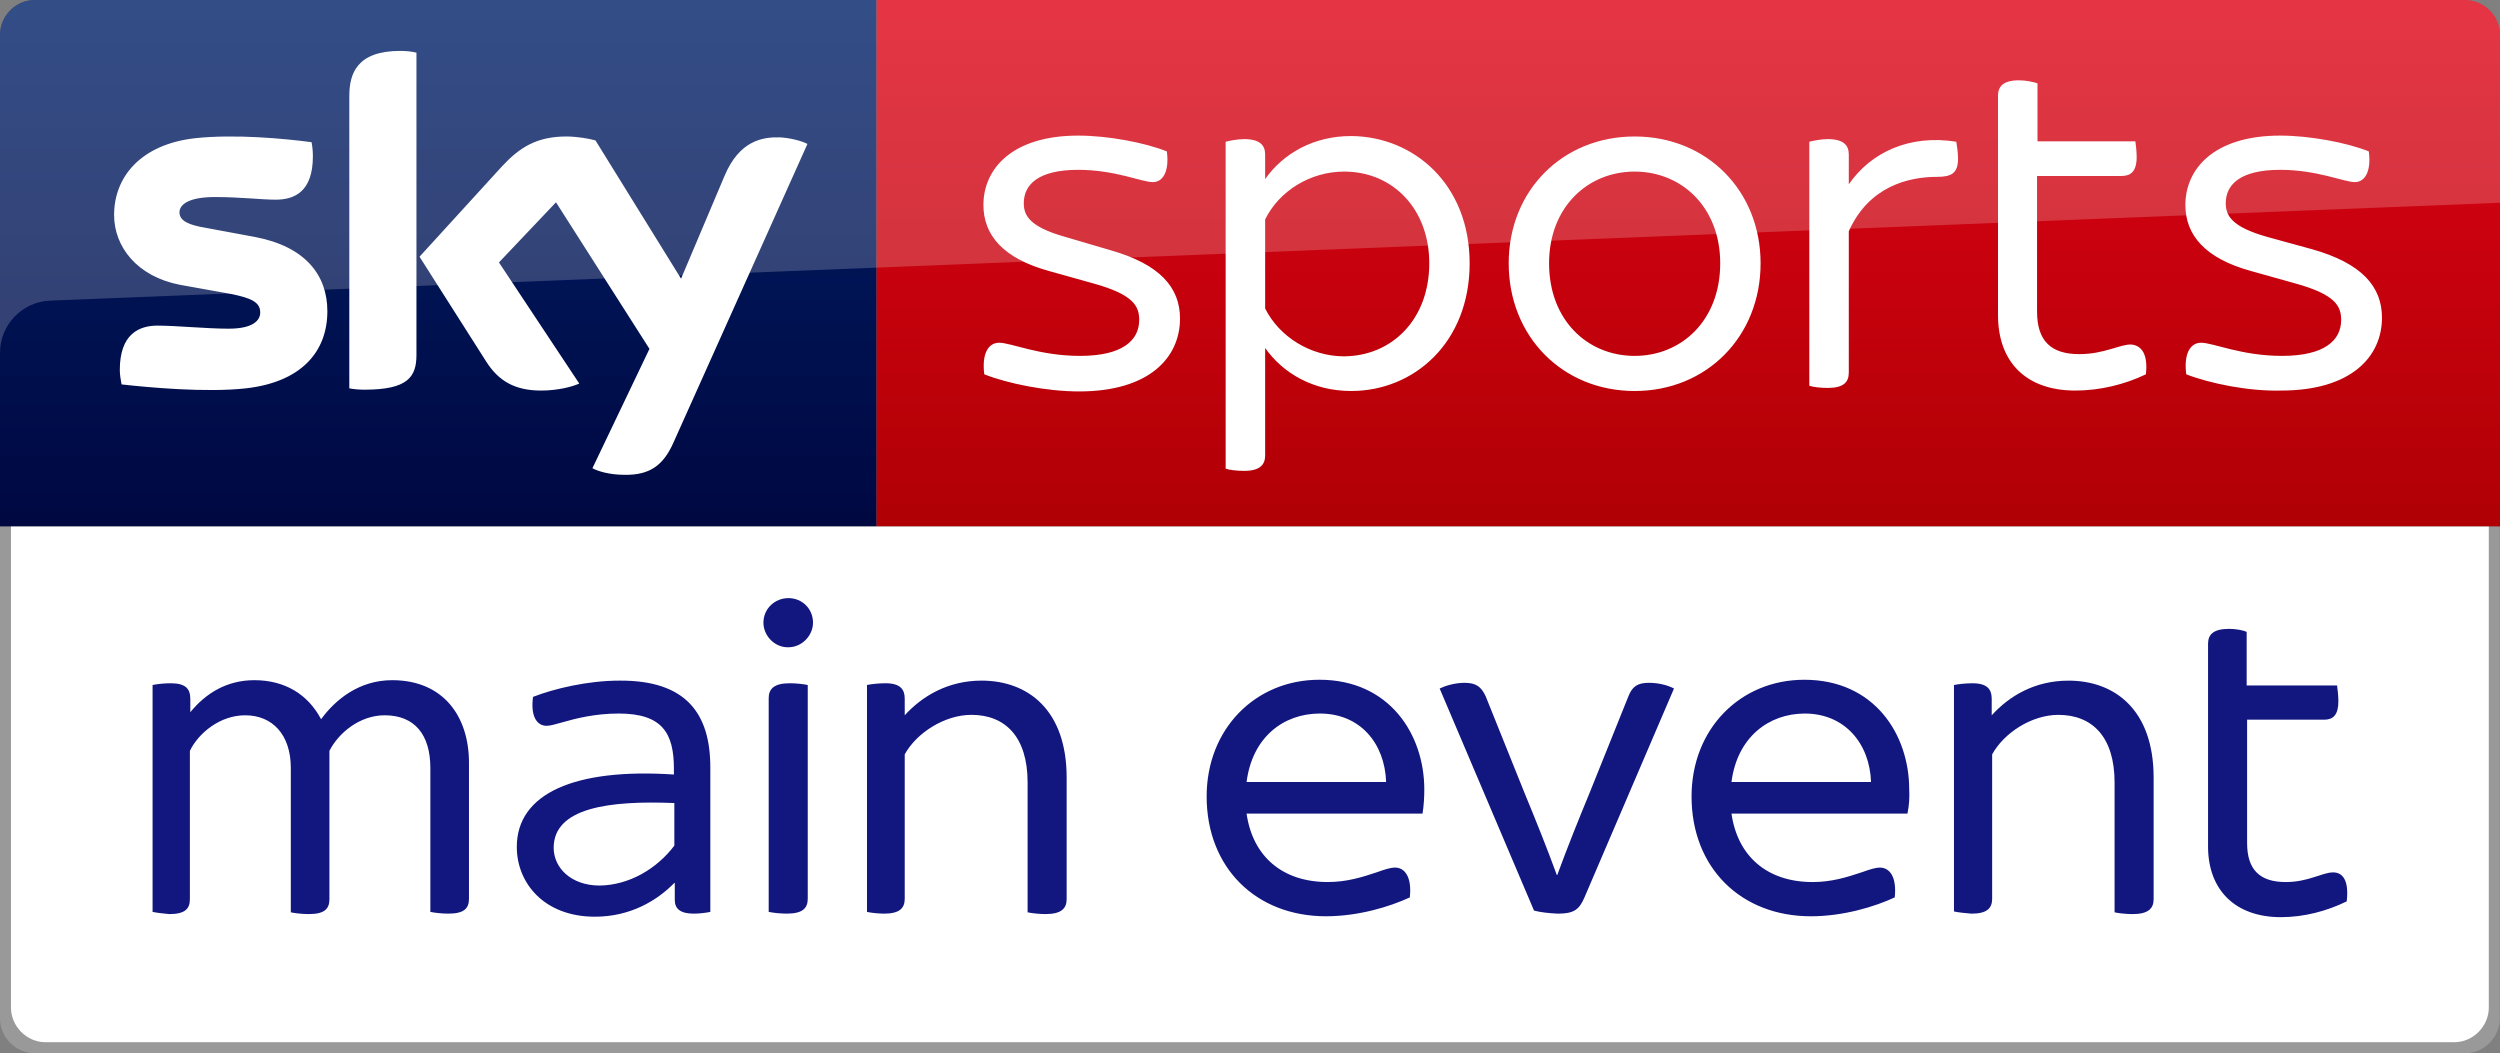 <svg version="1.1" viewBox="0 0 569.7 240" xmlns="http://www.w3.org/2000/svg">
 <rect x="0" y="0" width="569.7" height="240" fill="#808080" stroke="none"/>
 <linearGradient id="d" x1="-8600.5" x2="-8600.5" y1="-4719.1" y2="-4553.4" gradientTransform="rotate(180 -4107.9 -2290.2)" gradientUnits="userSpaceOnUse">
  <stop stop-color="#a80002" offset="0"/>
  <stop stop-color="#ea021a" offset="1"/>
 </linearGradient>
 <path d="m199.7 0h362c4.4 0 8 3.6 8 8v112h-370z" fill="url(#d)"/>
 <linearGradient id="c" x1="99.851" x2="99.851" y1="138.67" y2="-27.096" gradientUnits="userSpaceOnUse">
  <stop stop-color="#00043b" offset="0"/>
  <stop stop-color="#002672" offset="1"/>
 </linearGradient>
 <path d="M 199.7,120 H 0 V 7.9 C 0,3.7 3.5,0 7.9,0 h 191.8 z" fill="url(#c)"/>
 <path d="m8 0h553.7c4.4 0 8 3.6 8 8v38.2l-558.2 22.3c-6.4 0.2-11.5 5.5-11.5 11.9v-72.4c0-4.4 3.6-8 8-8z" fill="#fff" opacity=".2"/>
 <path d="m135 106.7c1.3 0.7 3.9 1.5 7.3 1.5 5.7 0.1 8.8-2.1 11.1-7.2l30.6-68.2c-1.3-0.7-4.1-1.4-6.3-1.5-3.9-0.1-9.2 0.7-12.6 8.8l-9.9 23.4-19.5-31.5c-1.3-0.4-4.3-0.9-6.6-0.9-6.8 0-10.7 2.5-14.7 6.8l-18.8 20.6 15.2 23.9c2.8 4.4 6.5 6.6 12.5 6.6 3.9 0 7.2-0.9 8.7-1.6l-18.3-27.6 13-13.7 21.3 33.4zm-40.1-25.8c0 5-2 7.9-11.8 7.9-1.3 0-2.4-0.1-3.5-0.3v-66.6c0-5.1 1.7-10.3 11.6-10.3 1.2 0 2.5 0.1 3.7 0.4zm-20.3-10c0 9.4-6.1 16.2-18.6 17.6-9 1-22.1-0.2-28.3-0.9-0.2-1-0.4-2.3-0.4-3.3 0-8.2 4.4-10.1 8.6-10.1 4.3 0 11.1 0.7 16.2 0.7 5.6 0 7.2-1.9 7.2-3.7 0-2.4-2.2-3.3-6.6-4.2l-11.7-2.1c-9.8-1.9-15-8.7-15-15.9 0-8.8 6.2-16.1 18.4-17.5 9.2-1 20.5 0.1 26.6 0.9 0.2 1.1 0.3 2.1 0.3 3.2 0 8.2-4.3 9.9-8.5 9.9-3.2 0-8.1-0.6-13.8-0.6-5.8 0-8.1 1.6-8.1 3.5 0 2 2.3 2.9 5.9 3.5l11.3 2.1c11.6 2.2 16.5 8.8 16.5 16.9m149.7 14.4c-0.6-4.7 0.9-7.2 3.4-7.2 2.7 0 9.2 3 18.4 3 9.8 0 13.5-3.6 13.5-8.2 0-3.2-1.4-5.8-10.4-8.3l-10-2.8c-10.7-2.9-15.1-8.3-15.1-15.1 0-8.2 6.5-15.8 21.6-15.8 6.8 0 15.2 1.6 20.2 3.6 0.6 4.6-0.9 7-3.2 7-2.5 0-8.6-2.8-17-2.8-9 0-12.4 3.3-12.4 7.6 0 2.8 1.3 5.4 9.5 7.7l10.2 3c11.3 3.2 15.9 8.5 15.9 15.6 0 8.8-6.9 16.6-23 16.6-7.4 0-16.3-1.8-21.6-3.9m110.6-25.3c0 18.1-12.7 29.1-27 29.1-8.6 0-15.5-4-19.6-9.8v24.5c0 2.1-1.2 3.5-4.8 3.5-1.6 0-3.4-0.2-4.2-0.5v-74.5c0.8-0.2 2.6-0.6 4.2-0.6 3.6 0 4.8 1.4 4.8 3.5v5.6c4.1-5.8 11-9.8 19.6-9.8 14.3 0.1 27 11 27 29m-9.2 0c0-12.4-8.3-20.9-19.4-20.9-7.7 0-14.8 4.4-18 10.9v20.3c3.2 6.4 10.3 10.9 18 10.9 11.1-0.1 19.4-8.6 19.4-21.2m18.1 0c0-16.6 12.3-28.9 28.7-28.9 16.5 0 28.7 12.4 28.7 28.9 0 16.7-12.3 29.1-28.7 29.1s-28.7-12.4-28.7-29.1m48.2 0c0-12.8-8.8-20.9-19.5-20.9s-19.5 8.1-19.5 20.9c0 13 8.8 21.1 19.5 21.1s19.5-8.1 19.5-21.1m54.2-23.9c0 3.4-1.5 4.2-4.8 4.2-6.4 0-15.5 2.1-20.1 12.4v32.2c0 2.2-1.2 3.5-4.8 3.5-1.6 0-3.4-0.2-4.2-0.5v-55.6c0.8-0.2 2.6-0.6 4.2-0.6 3.6 0 4.8 1.4 4.8 3.5v6.8c5.1-7.4 14-11.4 24.5-9.7 0.1 0.7 0.4 2.4 0.4 3.8m52 49.2c-0.6-4.7 0.9-7.2 3.4-7.2 2.7 0 9.2 3 18.4 3 9.8 0 13.5-3.6 13.5-8.2 0-3.2-1.4-5.8-10.4-8.3l-10-2.8c-10.7-2.9-15.1-8.3-15.1-15.1 0-8.2 6.5-15.8 21.6-15.8 6.8 0 15.2 1.6 20.2 3.6 0.6 4.6-0.9 7-3.2 7-2.4 0-8.6-2.8-17-2.8-9 0-12.4 3.3-12.4 7.6 0 2.8 1.3 5.4 9.5 7.7l10.2 2.8c11.3 3.2 15.9 8.5 15.9 15.6 0 8.8-6.9 16.6-23 16.6-7.3 0.2-16.2-1.6-21.6-3.7m-9.2 0c-4.8 2.3-10.4 3.7-16.1 3.7-11 0-17.6-6.3-17.6-17.2v-50c0-2.1 1.2-3.5 4.8-3.5 1.6 0 3.4 0.4 4.2 0.7v13.2h22.3c0.1 0.7 0.3 2.2 0.3 3.6 0 3.3-1.4 4.3-3.4 4.3h-19.3v30.9c0 6.8 3.3 9.7 9.6 9.7 5.7 0 9.1-2.2 11.8-2.2 2.6 0.2 3.9 2.5 3.4 6.8" fill="#fff"/>
 <path d="m7.9 240c-4.4 0-7.9-3.7-7.9-7.9v-112.1h569.65v112.1c1e-5 4.2-3.5 7.9-7.9 7.9z" fill="#999"/>
 <path d="m10.4 237.5c-4.4 0-7.9-3.7-7.9-7.9v-109.6h564.65v109.6c1e-5 4.2-3.5 7.9-7.9 7.9z" fill="#fff"/>
 <g transform="translate(-556.43 120)" fill="#121780">
  <path d="m591.2 87.8v-51.7c0.9-0.2 2.6-0.4 4.1-0.4 3.5 0 4.5 1.3 4.5 3.6v3c3.5-4.3 8.3-7.3 14.6-7.3 6.9 0 12.2 3.2 15.2 8.9 3.2-4.4 8.6-8.9 16.2-8.9 11.7 0 17.5 8.3 17.5 18.8v31c0 2.2-1.1 3.4-4.7 3.4-1.5 0-3.2-0.2-4.1-0.4v-32.8c0-7.6-3.6-12-10.4-12-5.7 0-10.5 4-12.6 8.1v33.8c0 2.2-1.1 3.4-4.7 3.4-1.5 0-3.2-0.2-4.1-0.4v-32.9c0-7.6-4.2-12-10.4-12-5.7 0-10.6 4-12.6 8.1v33.8c0 2.2-1.1 3.4-4.7 3.4-1.2-0.1-2.9-0.3-3.8-0.5zm127.1-32.9v32.9c-0.9 0.2-2.4 0.4-3.8 0.4-3 0-4.3-1.1-4.3-3.1v-3.9h-0.1c-3.9 4-10 7.7-18.1 7.7-11.5 0-17.8-7.6-17.8-15.9 0-12.2 13.2-18 35.8-16.5v-1.3c0-8.1-2.6-12.6-12.6-12.6-5.3 0-9.7 1.1-12.8 2-1.5 0.4-2.7 0.8-3.6 0.8-2.3 0-3.7-2.3-3.1-6.6 4.9-1.9 12.5-3.7 19.7-3.7 15.2-0.1 20.7 7.5 20.7 19.8zm-8.2 17.8v-9.7c-14.7-0.6-27.5 1-27.5 10.2 0 4.5 3.9 8.6 10.5 8.6 6.7-0.1 13-3.8 17-9.1zm20.3-50.8c0-3.2 2.6-5.6 5.7-5.6s5.6 2.4 5.6 5.6c0 2.9-2.5 5.6-5.6 5.6-3.1 0.1-5.7-2.6-5.7-5.6zm1.2 65.9v-48.7c0-2.1 1.2-3.4 4.8-3.4 1.5 0 3.2 0.2 4.1 0.4v48.7c0 2.2-1.2 3.4-4.8 3.4-1.5 0-3.2-0.2-4.1-0.4zm22.4 0v-51.7c0.9-0.2 2.6-0.4 4.2-0.4 3.4 0 4.4 1.4 4.4 3.5v3.8c4-4.4 9.9-7.9 17.5-7.9 10.6 0 19.4 6.7 19.4 22.1v27.7c0 2.1-1.2 3.4-4.8 3.4-1.5 0-3.2-0.2-4.1-0.4v-29.6c0-10.4-5.1-15.4-12.8-15.4-6.1 0-12.5 4.1-15.2 9v32.9c0 2.1-1.1 3.4-4.7 3.4-1.3 0-3.1-0.2-3.9-0.4zm126.6-22.4h-40.1c1.4 9.8 8.2 15.6 18.5 15.6 4.3 0 7.8-1.1 11.1-2.2 2.2-0.8 3.4-1.1 4.2-1.1 2.3 0 3.9 2.2 3.4 6.8-4.5 2.1-11.7 4.3-19.1 4.3-16 0-27.2-11.1-27.2-27.3 0-15.4 11.1-26.6 25.7-26.6 16 0 23.9 12.5 23.9 25 0 1.7-0.1 3.6-0.4 5.5m-40.1-7.2h31.8c-0.3-8.8-5.9-15.6-15.1-15.6-8.3 0-15.4 5.4-16.7 15.6m65.5 29.3-21.5-50.6c1.2-0.6 3.4-1.3 5.7-1.3 2.6 0 3.8 0.9 4.8 3.1l8.8 21.9c2.6 6.3 5.1 12.5 7.4 18.8h0.1c2.3-6.3 4.8-12.5 7.4-18.8l8.8-21.9c0.9-2.3 2.1-3.1 4.7-3.1 2.3 0 4.4 0.6 5.7 1.3l-20.4 47.6c-1.2 2.8-2.4 3.7-6.1 3.7-2.1-0.1-3.9-0.3-5.4-0.7m85.1-22.1h-40.1c1.4 9.8 8.2 15.6 18.5 15.6 4.3 0 7.8-1.1 11.1-2.2 2.2-0.8 3.4-1.1 4.2-1.1 2.3 0 3.9 2.2 3.4 6.8-4.5 2.1-11.7 4.3-19.1 4.3-16 0-27.2-11.1-27.2-27.3 0-15.4 11.1-26.6 25.7-26.6 16 0 23.9 12.5 23.9 25 0.1 1.7 0 3.6-0.4 5.5m-40.1-7.2h31.8c-0.3-8.8-6-15.6-15.1-15.6-8.2 0-15.4 5.4-16.7 15.6m50.7 29.5v-51.6c0.9-0.2 2.6-0.4 4.2-0.4 3.4 0 4.4 1.4 4.4 3.5v3.8c4-4.4 9.8-7.9 17.5-7.9 10.6 0 19.4 6.7 19.4 22.1v27.7c0 2.1-1.2 3.4-4.8 3.4-1.5 0-3.2-0.2-4.1-0.4v-29.6c0-10.4-5.1-15.4-12.8-15.4-6.1 0-12.4 4.1-15.1 9v32.9c0 2.1-1.1 3.4-4.7 3.4-1.4-0.1-3.1-0.3-4-0.5m89.5-2.3c-4.5 2.2-9.7 3.6-15 3.6-10.3 0-16.6-6.1-16.6-16.1v-46.2c0-2.1 1.2-3.4 4.8-3.4 1.5 0 3.2 0.3 4 0.7v12.2h20.6c0.1 0.8 0.3 2.3 0.3 3.6 0 3.1-1.2 4.2-3.2 4.2h-17.6v28.1c0 6.1 2.9 8.9 8.8 8.9 5.2 0 8.3-2.2 10.8-2.2s3.6 2.3 3.1 6.6"/>
 </g>
</svg>
